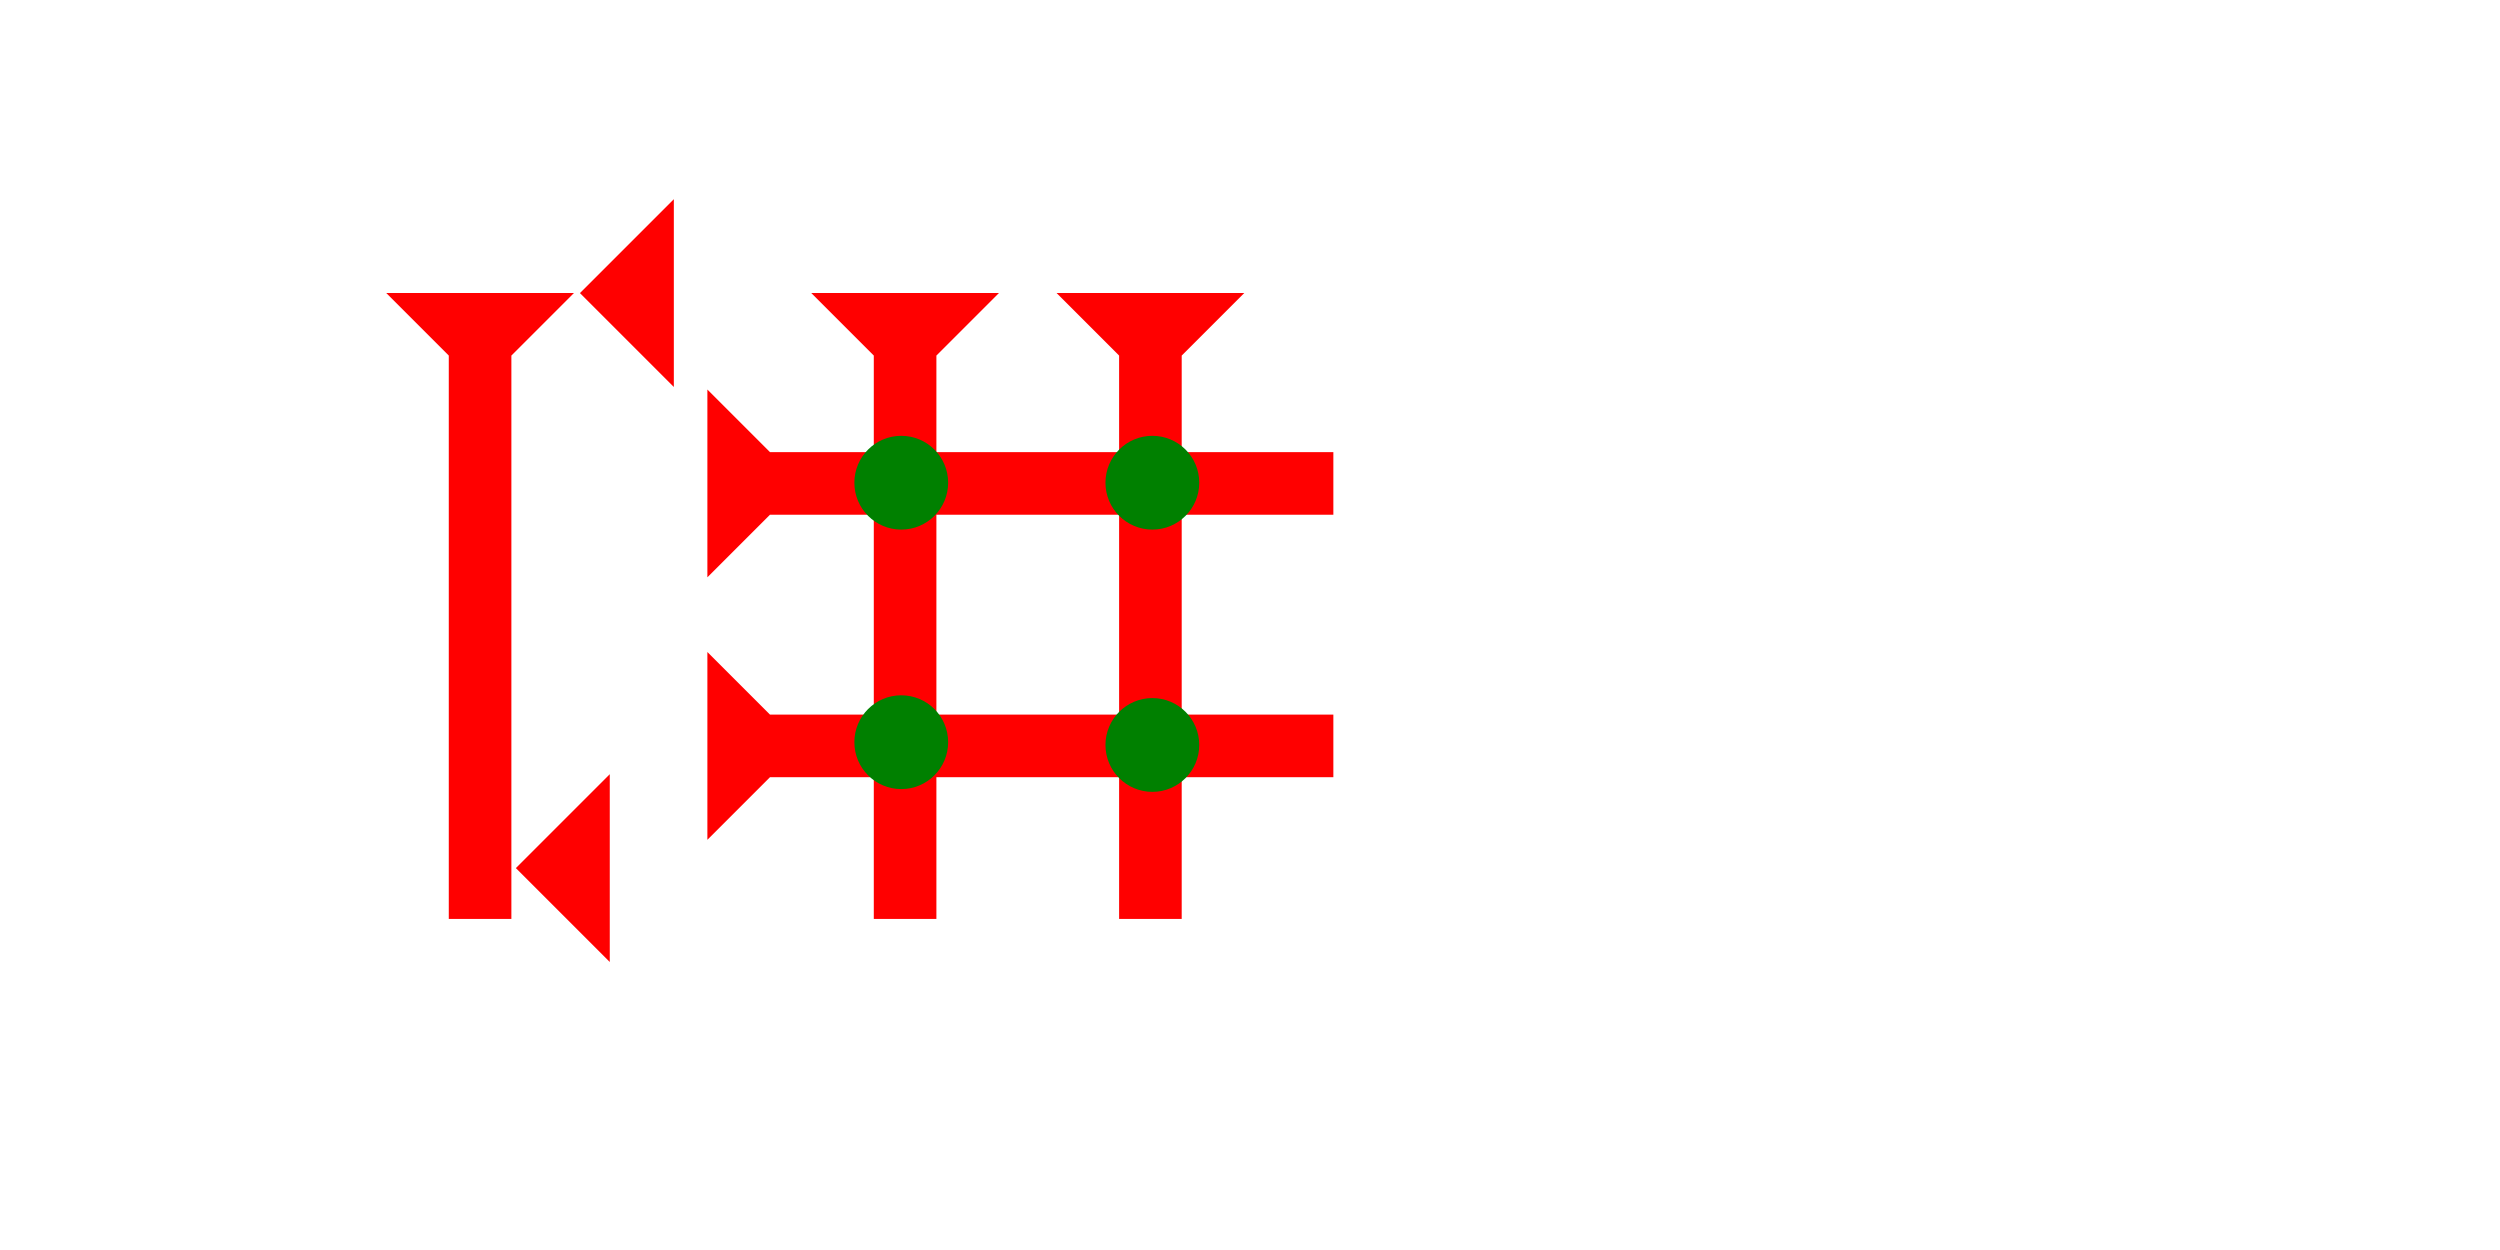 <?xml version="1.0" encoding="UTF-8" standalone="no"?>
<svg
   xmlns:dc="http://purl.org/dc/elements/1.1/"
   xmlns:cc="http://creativecommons.org/ns#"
   xmlns:rdf="http://www.w3.org/1999/02/22-rdf-syntax-ns#"
   xmlns:svg="http://www.w3.org/2000/svg"
   xmlns="http://www.w3.org/2000/svg"
   width="160"
   height="80"
   viewBox="0 0 42.333 21.167"
   version="1.1"
   id="svg8">
  <defs
     id="defs2" />
  <g
     id="layer1">
    <g
       id="g857"
       transform="matrix(0.265,0,0,0.265,6.539,4.961)">
      <title
         id="title853">Down Vertical Mark, DV</title>
      <polygon
         points="8,40 4,40 4,4 0,0 12,0 8,4 "
         style="fill:#ff0000"
         id="polygon855" />
    </g>
    <g
       id="g874"
       transform="matrix(0.265,0,0,0.265,13.736,4.961)">
      <title
         id="title870">Down Vertical Mark, DV</title>
      <polygon
         points="4,40 4,4 0,0 12,0 8,4 8,40 "
         style="fill:#ff0000"
         id="polygon872" />
    </g>
    <g
       id="g880"
       transform="matrix(0.265,0,0,0.265,17.89,4.961)">
      <title
         id="title876">Down Vertical Mark, DV</title>
      <polygon
         points="12,0 8,4 8,40 4,40 4,4 0,0 "
         style="fill:#ff0000"
         id="polygon878" />
    </g>
    <g
       id="g900"
       transform="matrix(0,-0.265,0.265,0,11.978,9.776)">
      <title
         id="title896">Right Horizontal Mark, RH</title>
      <polygon
         points="8,40 4,40 4,4 0,0 12,0 8,4 "
         style="fill:#ff0000"
         id="polygon898" />
    </g>
    <g
       id="g917"
       transform="matrix(0,-0.265,0.265,0,11.978,14.221)">
      <title
         id="title913">Right Horizontal Mark, RH</title>
      <polygon
         points="8,4 8,40 4,40 4,4 0,0 12,0 "
         style="fill:#ff0000"
         id="polygon915" />
    </g>
    <polygon
       points="6,0 6,12 0,6 "
       style="fill:#ff0000"
       id="polygon931"
       transform="matrix(0.265,0,0,0.265,8.735,13.11)">
      <title
         id="title945">Heel Mark, HE</title>
    </polygon>
    <polygon
       points="0,6 6,0 6,12 "
       style="fill:#ff0000"
       id="polygon949"
       transform="matrix(0.265,0,0,0.265,9.82,3.373)">
      <title
         id="title947">Heel Mark, HE</title>
    </polygon>
    <circle
       style="fill:#008000;fill-rule:evenodd;stroke-width:0.265"
       id="path839"
       cx="19.513"
       cy="12.615"
       r="0.794">
      <title
         id="title967">2 Cross Connector, 2C</title>
    </circle>
    <circle
       style="fill:#008000;fill-rule:evenodd;stroke-width:0.265"
       id="circle971"
       cx="15.261"
       cy="8.174"
       r="0.794">
      <title
         id="title969">2 Cross Connector, 2C</title>
    </circle>
    <circle
       style="fill:#008000;fill-rule:evenodd;stroke-width:0.265"
       id="circle975"
       cx="19.513"
       cy="8.174"
       r="0.794">
      <title
         id="title973">2 Cross Connector, 2C</title>
    </circle>
    <circle
       style="fill:#008000;fill-rule:evenodd;stroke-width:0.265"
       id="circle979"
       cx="15.261"
       cy="12.568"
       r="0.794">
      <title
         id="title977">2 Cross Connector, 2C</title>
    </circle>
  </g>
</svg>
